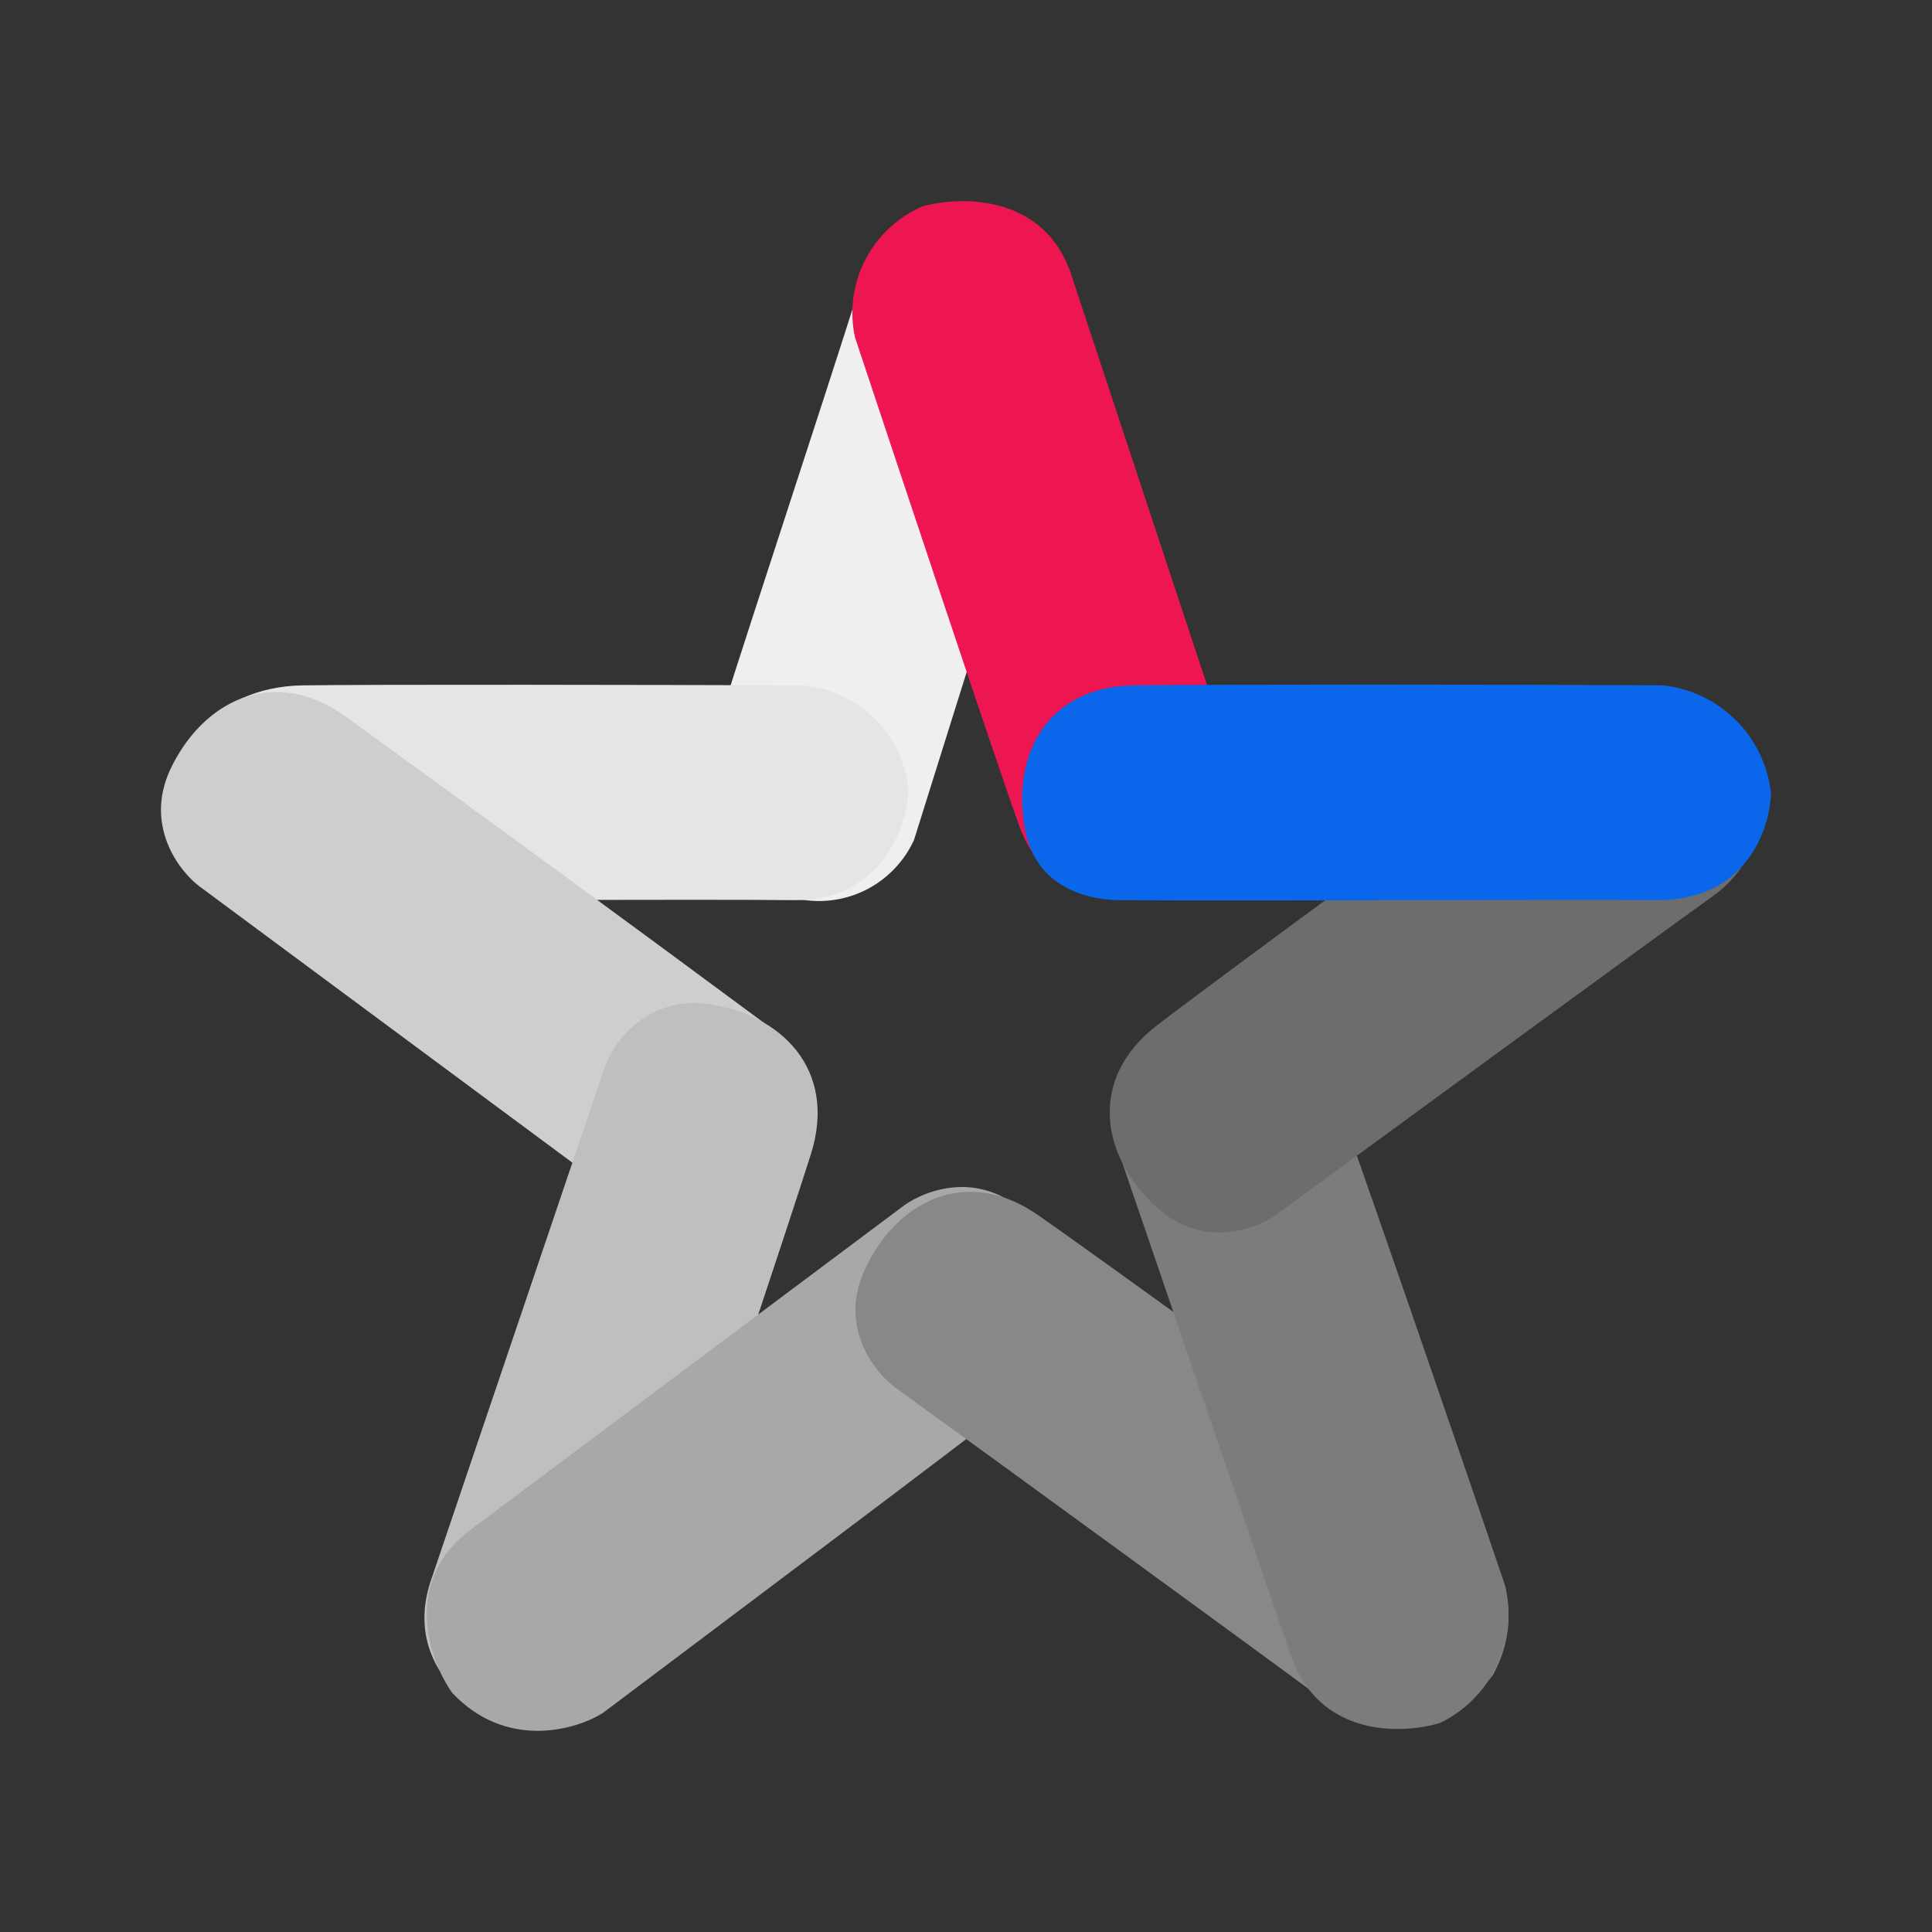 <svg width="24" height="24" viewBox="0 0 24 24" fill="none" xmlns="http://www.w3.org/2000/svg">
<rect x="0" y="0" width="24" height="24" fill="#333333" stroke="none"/>
<path d="M13.268 4.331C13.582 3.344 12.735 2.744 12.274 2.563C11.34 2.363 10.873 3.07 10.72 3.431C10.2 5.085 9.052 8.541 8.812 9.355C8.525 10.368 9.099 11.056 10.006 11.182C10.281 11.218 10.56 11.164 10.803 11.03C11.045 10.895 11.238 10.687 11.354 10.435L13.268 4.331Z" fill="#EFEFEF"/>
<path d="M13.309 3.417C12.982 2.417 11.942 2.43 11.461 2.563C11.154 2.695 10.902 2.93 10.749 3.227C10.596 3.523 10.55 3.864 10.621 4.191C11.181 5.872 12.362 9.428 12.655 10.242C13.016 11.256 14.05 11.369 14.857 10.929C15.524 10.569 15.45 9.902 15.357 9.608L13.309 3.417Z" fill="#ED1650"/>
<path d="M9.859 11.182C10.927 11.196 11.26 10.315 11.287 9.815C11.254 9.479 11.104 9.165 10.864 8.927C10.625 8.69 10.309 8.543 9.973 8.514C8.171 8.507 4.622 8.501 3.749 8.514C2.655 8.534 1.947 9.388 2.121 10.295C2.254 11.042 2.881 11.176 3.188 11.182C4.956 11.189 8.785 11.169 9.859 11.182Z" fill="#E5E5E5"/>
<path d="M7.872 15.005C8.739 15.659 9.579 15.038 9.886 14.645C10.367 13.797 9.886 13.044 9.586 12.777C7.825 11.473 6.058 10.178 4.283 8.894C3.382 8.254 2.508 8.721 2.114 9.561C1.794 10.255 2.221 10.816 2.475 11.009L7.878 15.012L7.872 15.005Z" fill="#CECECE"/>
<path d="M5.357 19.621C5.003 20.649 5.844 21.262 6.311 21.436C7.265 21.636 7.832 20.949 7.992 20.582C8.579 18.854 9.807 15.185 10.073 14.338C10.407 13.284 9.7 12.59 8.779 12.47C8.025 12.377 7.618 12.957 7.512 13.257L5.357 19.621Z" fill="#BFBFBF"/>
<path d="M5.857 18.994C4.983 19.641 5.33 20.622 5.617 21.029C6.284 21.736 7.138 21.496 7.485 21.282C8.939 20.188 12.034 17.867 12.728 17.32C13.595 16.639 13.409 15.665 12.715 15.052C12.148 14.538 11.494 14.785 11.234 14.972L5.857 18.994Z" fill="#A8A8A8"/>
<path d="M16.53 21.182C17.404 21.829 18.238 21.202 18.545 20.809C19.012 19.955 18.532 19.208 18.232 18.941C16.757 17.873 13.628 15.605 12.901 15.098C11.994 14.464 11.12 14.938 10.74 15.779C10.42 16.473 10.853 17.033 11.107 17.226C12.554 18.274 15.656 20.535 16.53 21.182Z" fill="#888888"/>
<path d="M16.03 20.549C16.377 21.583 17.411 21.549 17.891 21.402C18.199 21.253 18.446 21.003 18.593 20.694C18.739 20.384 18.777 20.034 18.698 19.701C18.111 17.967 16.85 14.311 16.544 13.484C16.163 12.443 15.183 12.323 14.382 12.797C13.728 13.184 13.762 13.884 13.855 14.191L16.03 20.549Z" fill="#7C7C7C"/>
<path d="M21.273 11.136C22.154 10.502 21.82 9.515 21.54 9.101C21.306 8.85 20.993 8.686 20.653 8.637C20.313 8.589 19.967 8.658 19.672 8.834C18.204 9.902 15.082 12.19 14.382 12.73C13.501 13.397 13.681 14.378 14.369 14.998C14.929 15.512 15.589 15.278 15.85 15.092C17.29 14.038 20.392 11.769 21.273 11.136Z" fill="#6D6D6D"/>
<path d="M20.566 11.182C21.653 11.196 21.98 10.355 22 9.855C21.963 9.513 21.81 9.194 21.568 8.95C21.325 8.707 21.007 8.553 20.666 8.514C18.845 8.501 14.982 8.501 14.095 8.514C12.994 8.527 12.56 9.395 12.734 10.308C12.874 11.056 13.561 11.176 13.881 11.182C15.669 11.196 19.485 11.169 20.572 11.182H20.566Z" fill="#0A66EA"/>
</svg>
